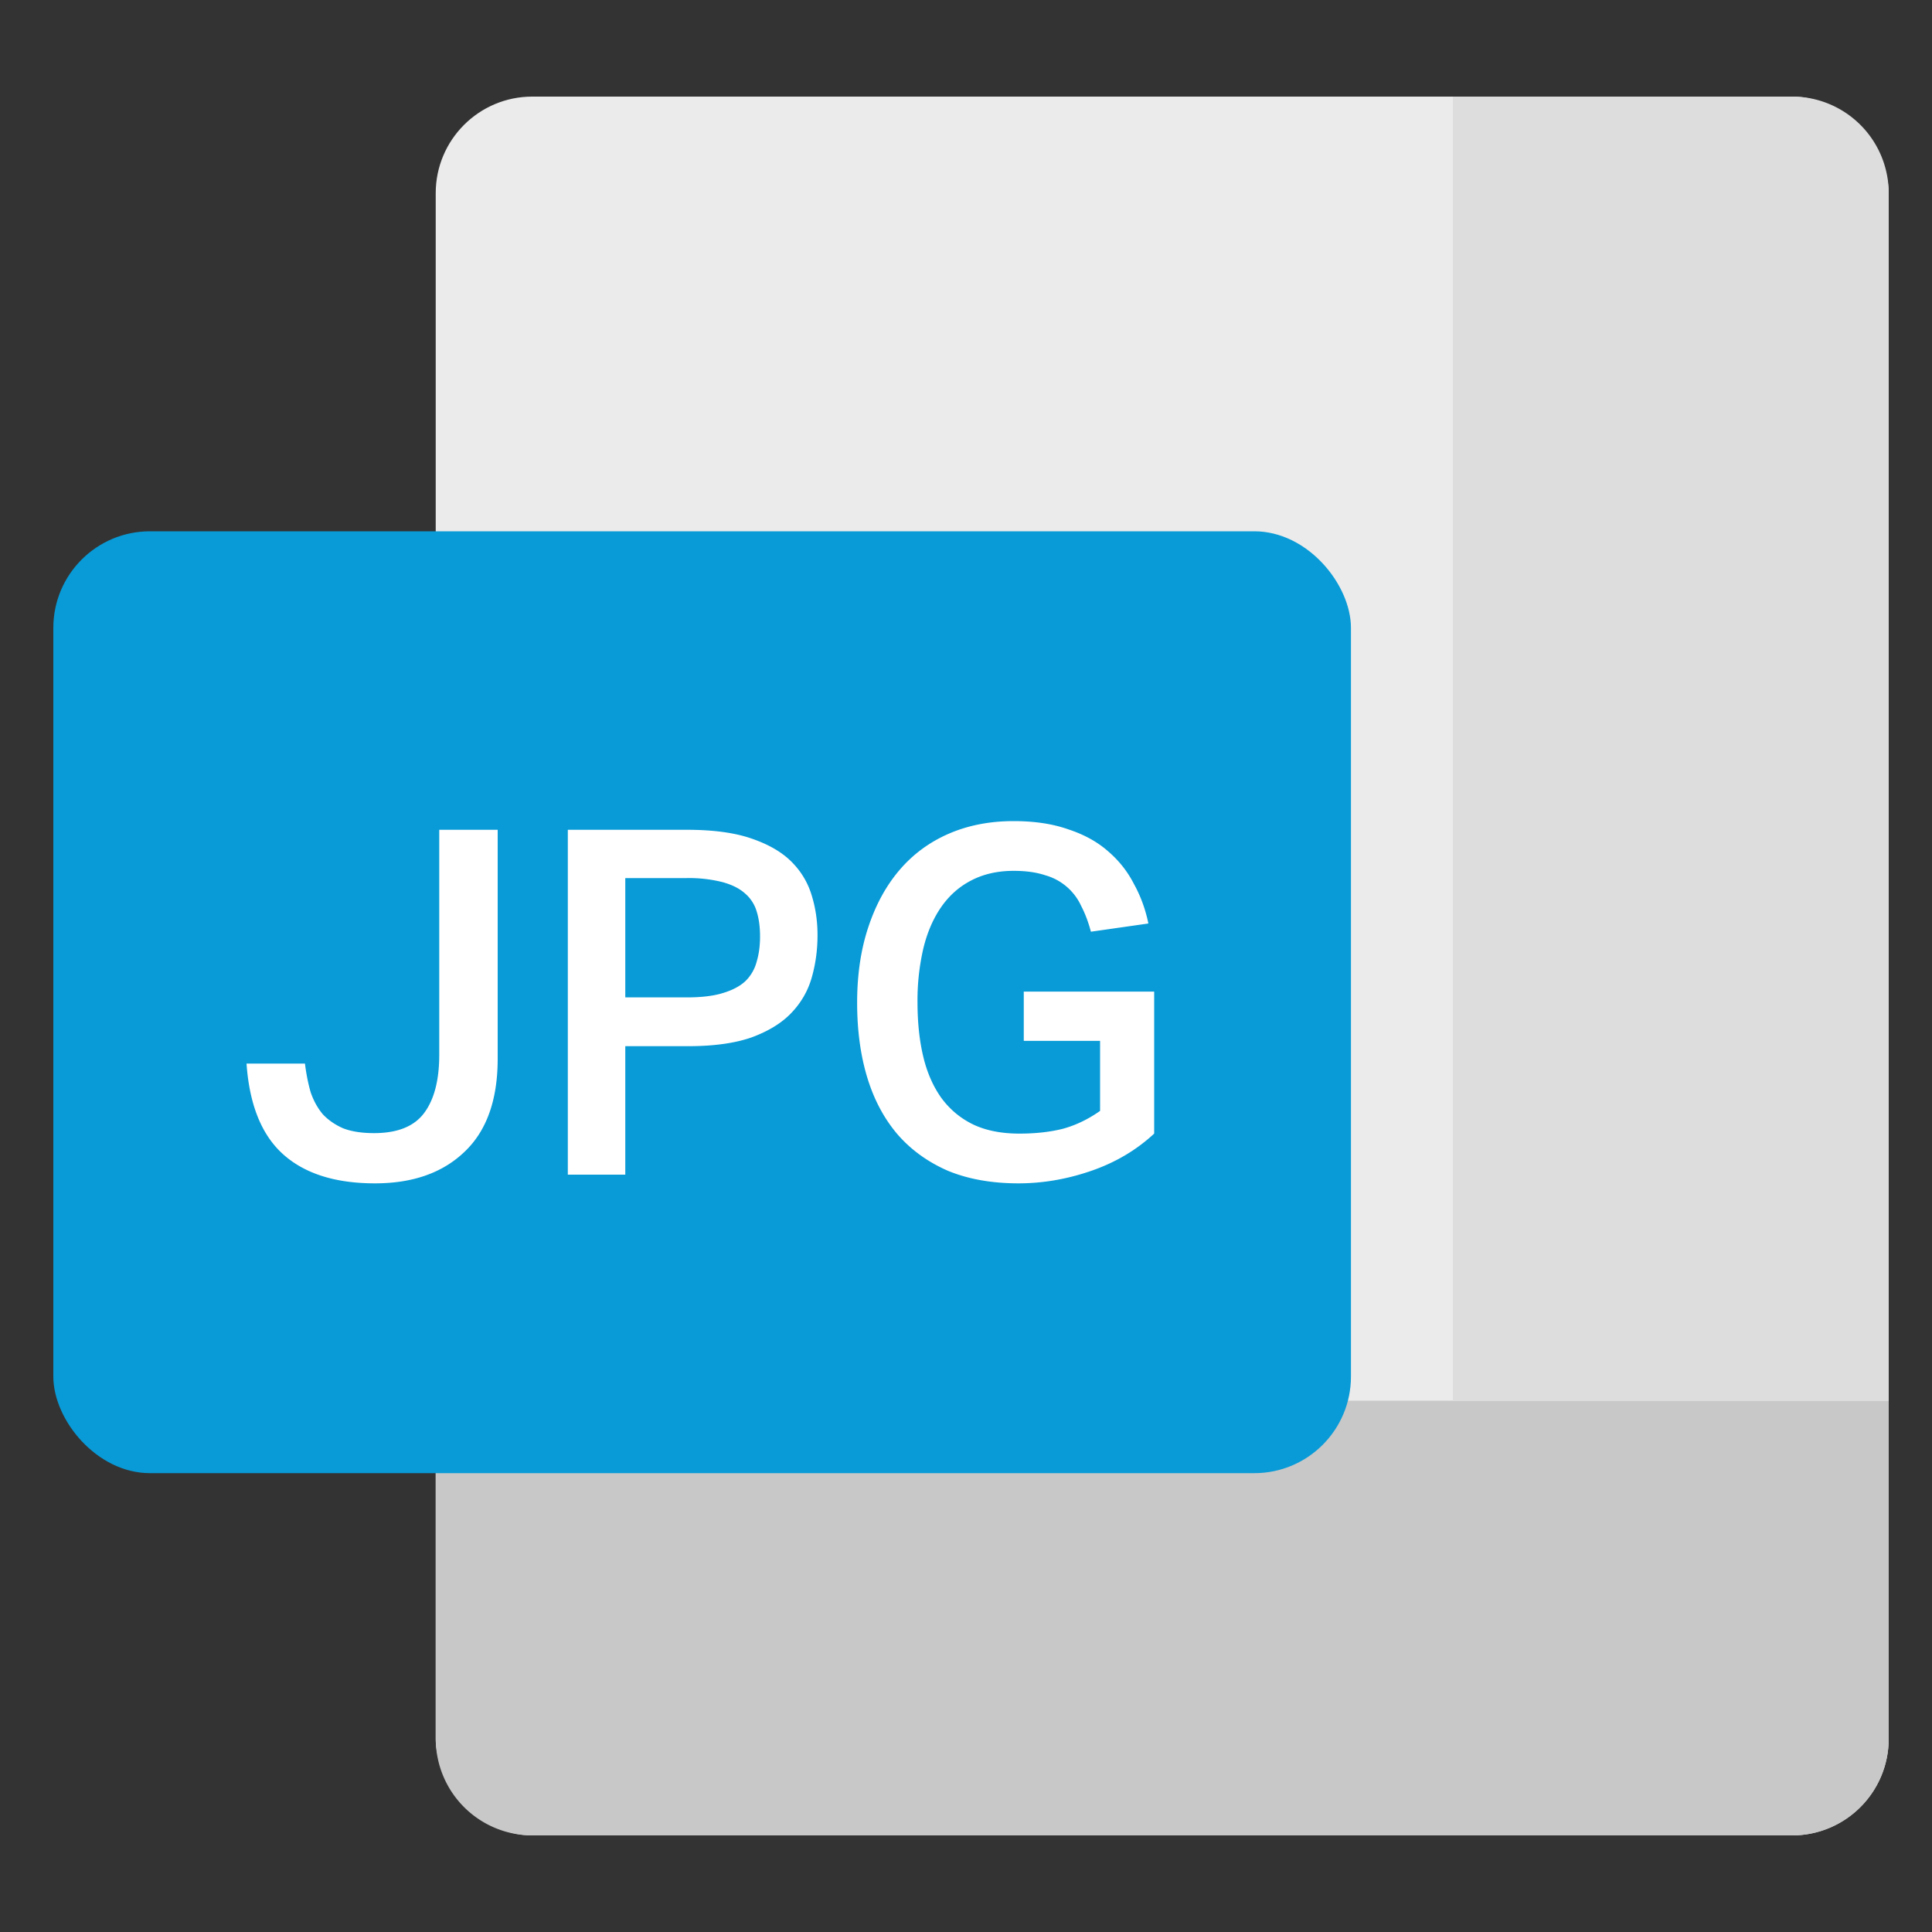 <svg width="40" height="40" viewBox="0 0 40 40" fill="none" xmlns="http://www.w3.org/2000/svg">
    <rect x="0" y="0" width="40" height="40" fill="#333333" stroke="none"/>
    <rect x="9.021" y="2" width="30.082" height="36" rx="2" fill="#EBEBEB"/>
    <path d="M9.021 29h30.083v7a2 2 0 0 1-2 2H11.022a2 2 0 0 1-2-2v-7Z" fill="#C8C8C8"/>
    <path d="M30.08 29V2h7.024a2 2 0 0 1 2 2v25h-9.025Z" fill="#DDD"/>
    <rect x="1.104" y="11" width="26.866" height="19.5" rx="2" fill="#089BD7"/>
    <path d="M6.314 22.02c.027.22.067.42.12.6.06.173.143.323.25.45.113.12.253.217.42.29.173.067.387.1.64.1.487 0 .833-.14 1.04-.42.207-.28.31-.68.31-1.2v-4.66h1.21v4.74c0 .853-.23 1.497-.69 1.93-.453.433-1.07.65-1.85.65-.82 0-1.453-.2-1.9-.6-.447-.4-.7-1.027-.76-1.88h1.21ZM11.756 17.18h2.47c.54 0 .983.06 1.33.18.353.12.63.28.83.48.2.2.34.433.42.7.08.26.12.533.12.82 0 .307-.04.6-.12.88-.08.28-.224.527-.43.74-.2.207-.474.373-.82.5-.347.12-.783.18-1.31.18h-1.3v2.66h-1.19v-7.14Zm2.46 3.47c.307 0 .557-.03.75-.09.2-.06.357-.143.47-.25a.866.866 0 0 0 .23-.4c.046-.153.07-.327.07-.52 0-.2-.024-.373-.07-.52a.779.779 0 0 0-.25-.38c-.114-.1-.27-.177-.47-.23a2.848 2.848 0 0 0-.74-.08h-1.26v2.47h1.27ZM23.896 20.53v2.94c-.366.34-.8.597-1.3.77-.5.173-1.003.26-1.51.26-.553 0-1.04-.087-1.46-.26-.413-.18-.76-.43-1.04-.75-.28-.327-.49-.72-.63-1.18-.14-.46-.21-.977-.21-1.55 0-.58.077-1.1.23-1.56.154-.467.37-.863.65-1.19.28-.327.62-.577 1.02-.75.4-.173.847-.26 1.34-.26.434 0 .81.057 1.13.17.327.107.6.257.82.45.227.193.407.42.54.68.14.253.24.527.3.82l-1.19.17c-.053-.2-.12-.377-.2-.53a1.163 1.163 0 0 0-.75-.64c-.18-.06-.396-.09-.65-.09-.333 0-.626.067-.88.2-.246.127-.453.31-.62.55-.166.24-.29.527-.37.86a4.76 4.76 0 0 0-.12 1.11c0 .42.04.797.12 1.13.08.333.207.62.38.86.174.233.39.413.65.54.267.127.587.19.96.19.334 0 .634-.033.9-.1.267-.073.524-.197.77-.37v-1.45h-1.58v-1.02h2.7Z" fill="#fff"/>
</svg>
